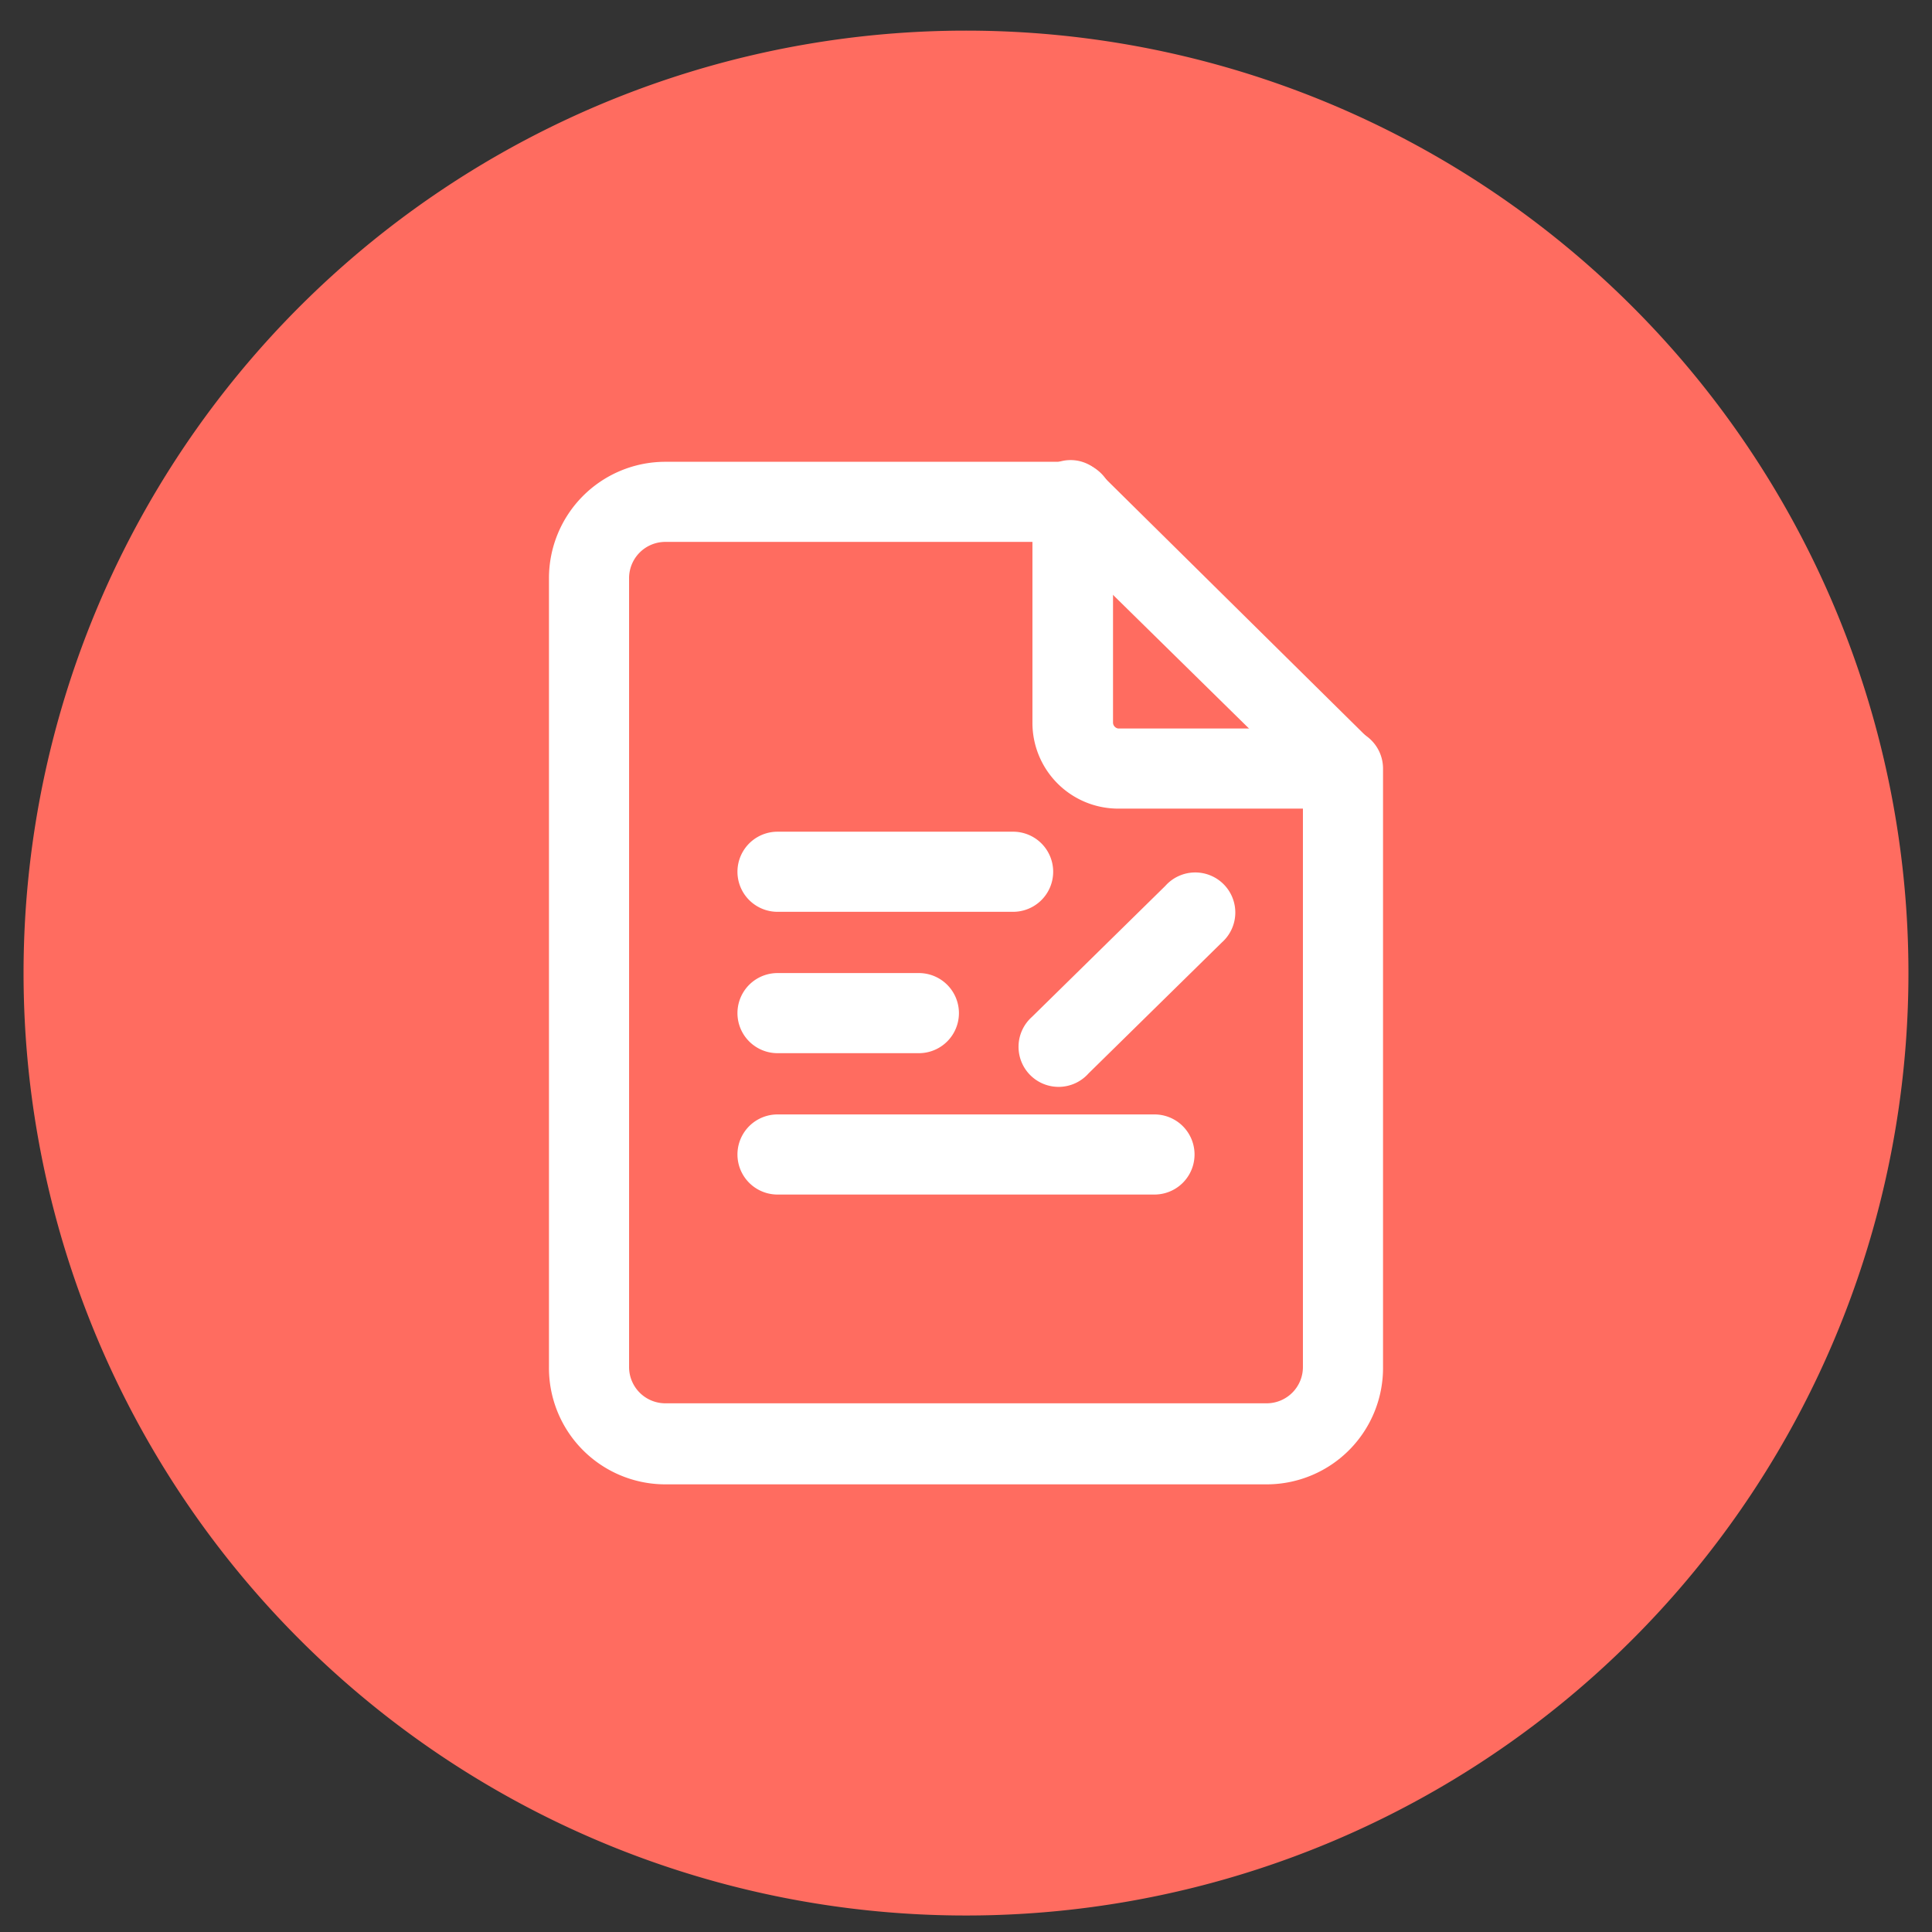 <?xml version="1.0" standalone="no"?><!DOCTYPE svg PUBLIC "-//W3C//DTD SVG 1.1//EN" "http://www.w3.org/Graphics/SVG/1.1/DTD/svg11.dtd"><svg t="1523950952912" class="icon" style="" viewBox="0 0 1024 1024" version="1.1" xmlns="http://www.w3.org/2000/svg" p-id="16103" xmlns:xlink="http://www.w3.org/1999/xlink" width="200" height="200"><rect x="0" y="0" width="1024" height="1024" fill="#333333" stroke="none"/><defs><style type="text/css"></style></defs><path d="M512 16.234a499.512 499.512 0 1 0 499.512 499.512 499.512 499.512 0 0 0-499.512-499.512z" fill="#FF6C60" p-id="16104"></path><path d="M592.671 386.123H711.805a21.229 21.229 0 0 1 21.229 21.229V724.293a61.69 61.69 0 0 1-61.19 62.439H352.156a61.69 61.69 0 0 1-61.19-62.439V306.451A61.69 61.69 0 0 1 352.156 244.761h216.539a21.229 21.229 0 0 1 21.229 21.229v117.136a3.247 3.247 0 0 0 2.747 2.997z m0 42.459a45.456 45.456 0 0 1-45.456-45.705V287.22H352.156a19.231 19.231 0 0 0-18.732 19.481V724.293a19.231 19.231 0 0 0 18.732 19.481h319.688a19.231 19.231 0 0 0 18.732-19.481V428.581z" fill="#FFFFFF" p-id="16105"></path><path d="M412.098 633.132h199.805a21.229 21.229 0 0 0 0-42.459h-199.805a21.229 21.229 0 0 0 0 42.459z" fill="#FFFFFF" p-id="16106"></path><path d="M412.098 558.205h74.927a21.229 21.229 0 0 0 0-42.459h-74.927a21.229 21.229 0 0 0 0 42.459zM412.098 483.278h124.878a21.229 21.229 0 0 0 0-42.459h-124.878a21.229 21.229 0 0 0 0 42.459zM576.937 568.944L647.618 499.512a21.229 21.229 0 1 0-29.971-29.971l-70.681 69.432a21.229 21.229 0 1 0 29.971 29.971z" fill="#FFFFFF" p-id="16107"></path><path d="M552.96 278.978l144.609 142.111a20.73 20.73 0 0 0 28.972 0 19.98 19.98 0 0 0 0-28.472L581.932 249.756a20.73 20.73 0 0 0-28.972 0 19.98 19.98 0 0 0 0 29.221z" fill="#FFFFFF" p-id="16108"></path></svg>
<!-- 编辑图标 -->